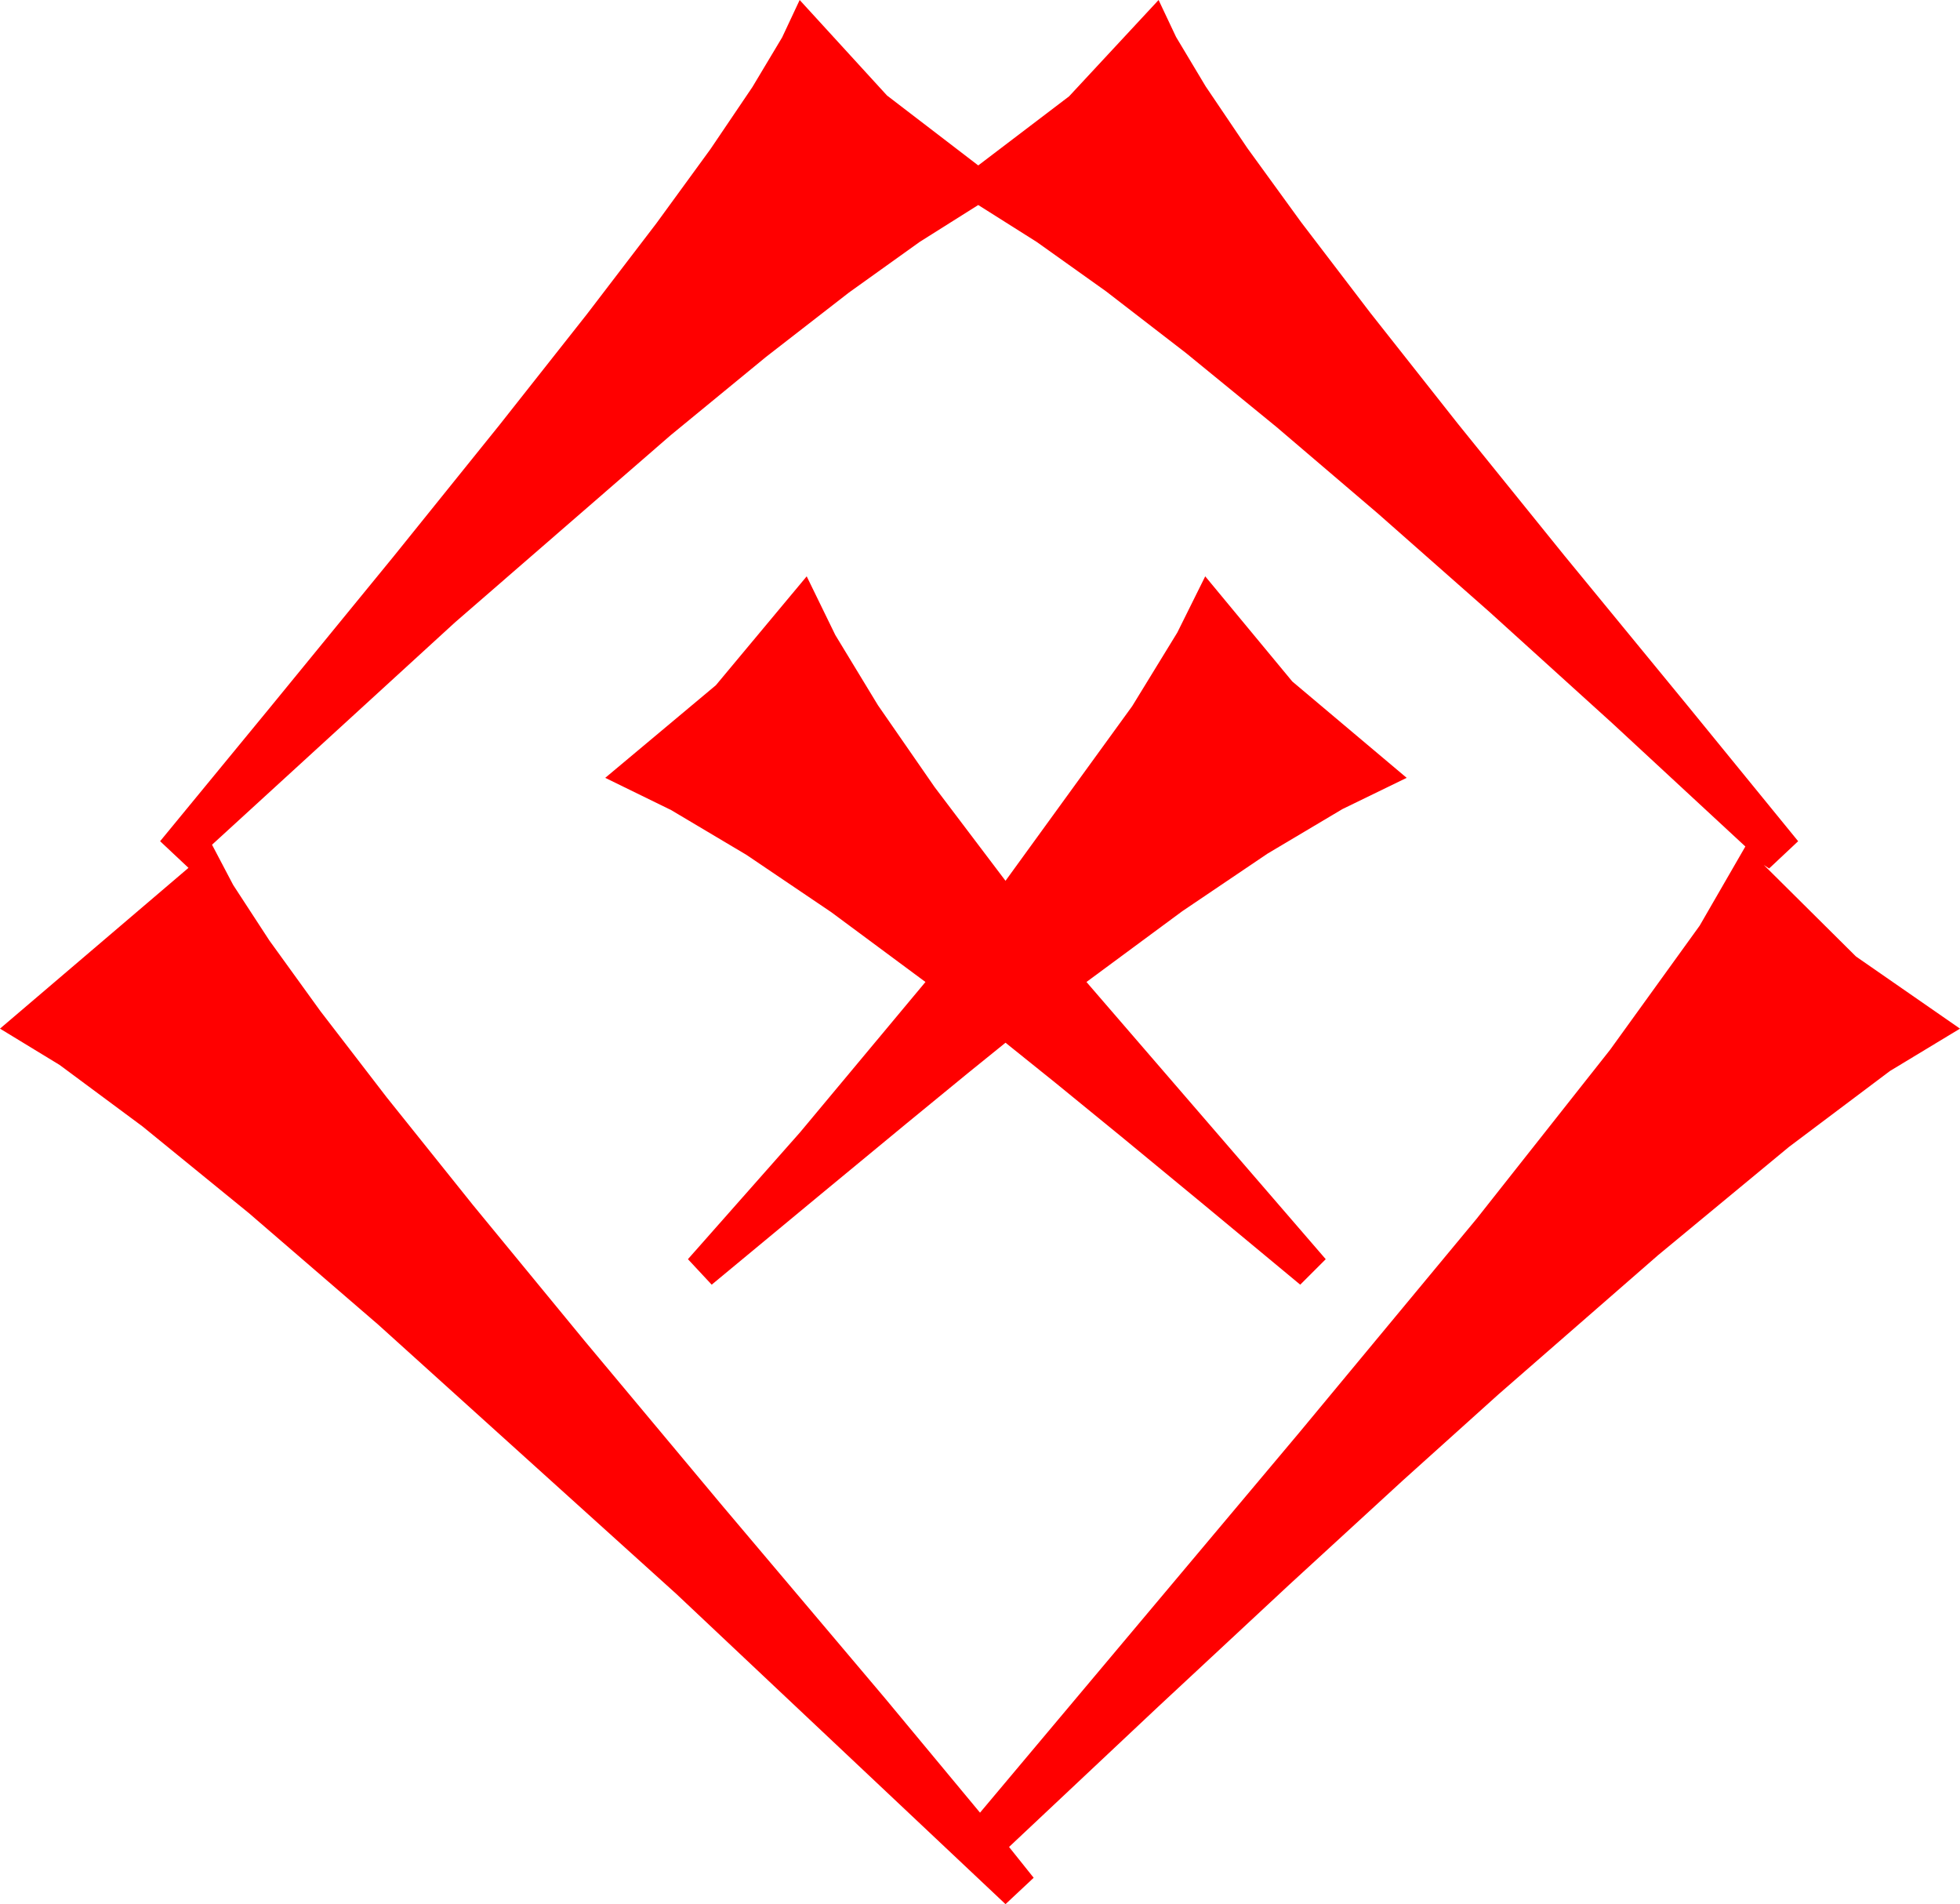 <?xml version="1.0" encoding="utf-8"?>
<!DOCTYPE svg PUBLIC "-//W3C//DTD SVG 1.1//EN" "http://www.w3.org/Graphics/SVG/1.1/DTD/svg11.dtd">
<svg width="65.273" height="63.398" xmlns="http://www.w3.org/2000/svg" xmlns:xlink="http://www.w3.org/1999/xlink" xmlns:xml="http://www.w3.org/XML/1998/namespace" version="1.1">
  <g>
    <g>
      <path style="fill:#FF0000;fill-opacity:1" d="M26.865,19.189L27.817,21.141 29.238,23.481 31.128,26.21 33.486,29.326 37.705,23.511 39.207,21.061 40.137,19.189 43.037,22.69 46.846,25.898 44.707,26.938 42.217,28.418 39.375,30.337 36.182,32.695 44.15,41.924 43.301,42.773 40.073,40.095 37.361,37.859 35.165,36.066 33.486,34.717 32.238,35.726 30.19,37.405 27.345,39.754 23.701,42.773 22.91,41.924 26.646,37.698 30.82,32.695 27.682,30.37 24.858,28.462 22.35,26.971 20.156,25.898 23.84,22.815 26.865,19.189z M32.578,6.826L30.631,8.052 28.275,9.738 25.511,11.883 22.339,14.487 15.143,20.731 7.061,28.125 7.765,29.464 8.969,31.311 10.672,33.668 12.876,36.533 15.753,40.124 19.479,44.656 24.052,50.129 29.473,56.543 32.637,60.352 43.271,47.695 49.177,40.576 53.621,34.951 56.603,30.82 58.125,28.184 53.688,24.075 49.607,20.378 45.881,17.092 42.51,14.216 39.494,11.752 36.833,9.699 34.528,8.057 32.578,6.826z M26.631,0L29.539,3.179 32.578,5.508 35.603,3.208 38.584,0 39.166,1.231 40.151,2.875 41.539,4.93 43.33,7.397 45.632,10.412 48.552,14.11 52.092,18.491 56.25,23.555 59.883,28.008 58.916,28.916 58.74,28.799 61.809,31.846 65.273,34.248 62.941,35.658 59.575,38.188 55.217,41.792 49.907,46.421 46.718,49.291 42.938,52.76 38.567,56.828 33.604,61.494 34.424,62.52 33.486,63.398 22.522,53.068 12.598,44.106 8.284,40.387 4.746,37.504 1.985,35.457 0,34.248 6.277,28.895 5.332,28.008 8.994,23.555 13.116,18.516 16.633,14.15 19.547,10.459 21.855,7.441 23.659,4.966 25.056,2.9 26.047,1.245 26.631,0z" />
    </g>
  </g>
</svg>